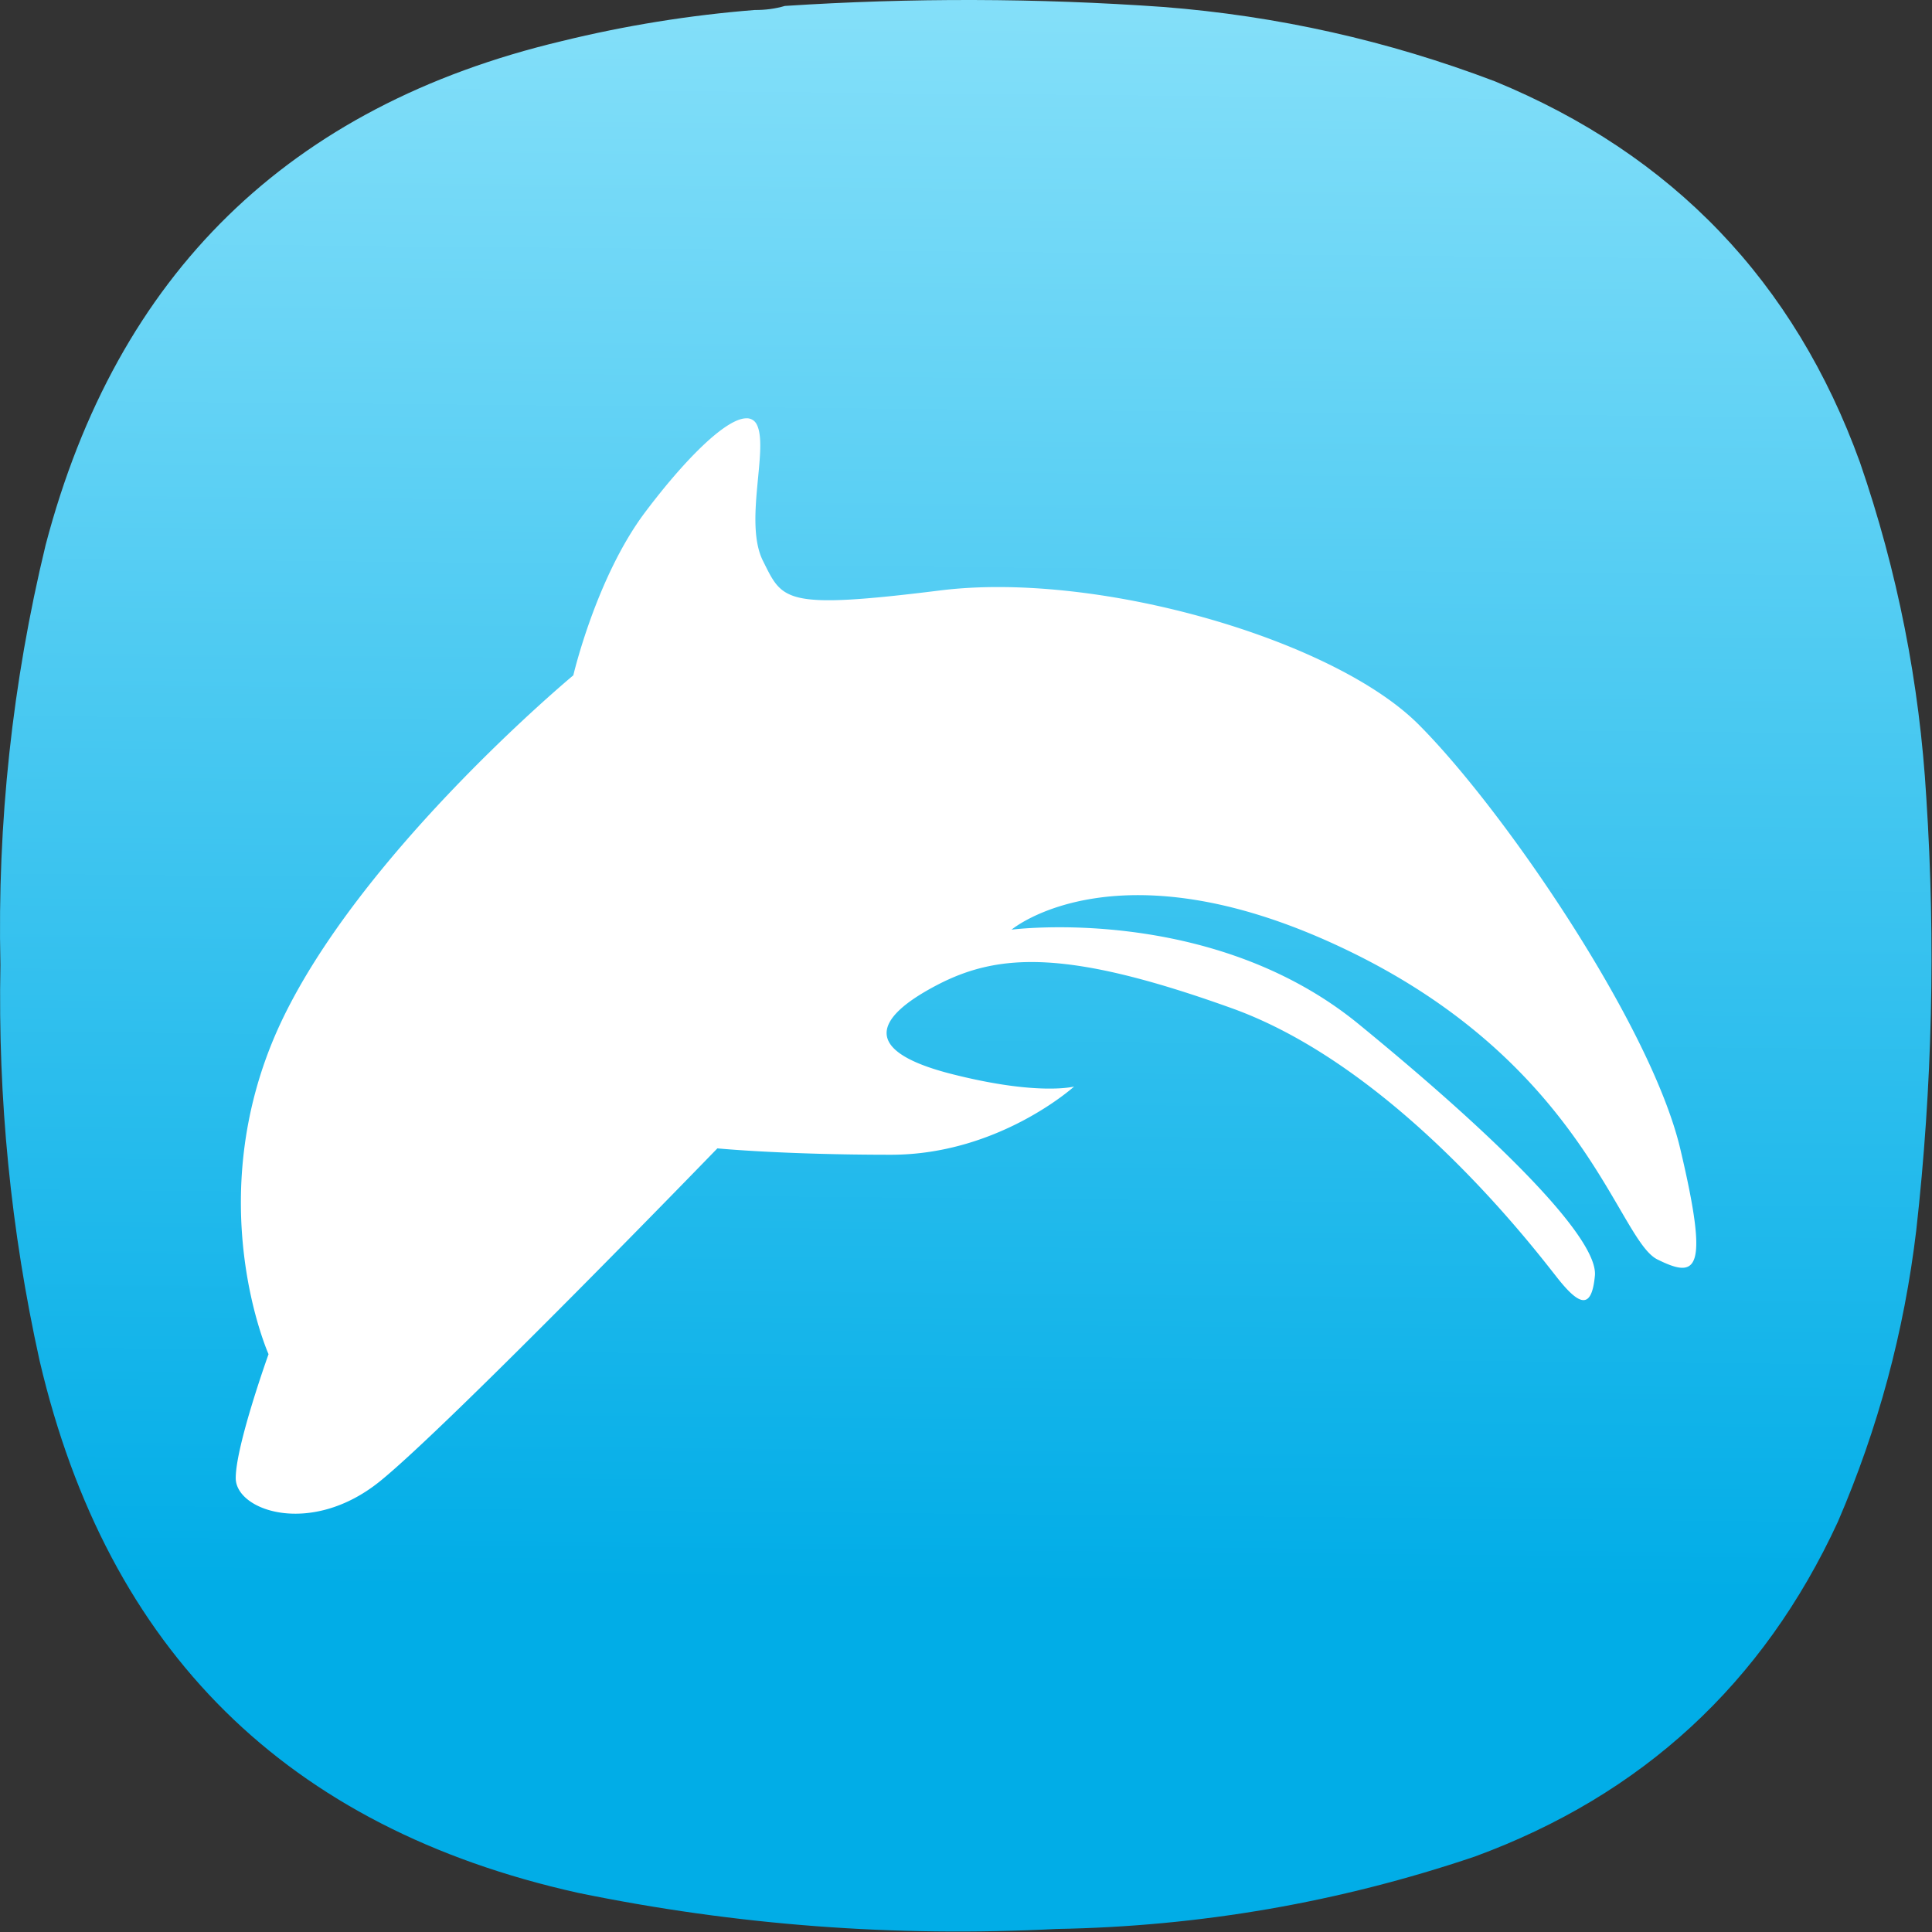 <?xml version="1.0" encoding="UTF-8" standalone="no"?>
<svg
   width="122"
   height="122"
   viewBox="0 0 122 122"
   fill="none"
   version="1.1"
   id="svg8571"
   sodipodi:docname="Template-B.svg"
   xml:space="preserve"
   xmlns:inkscape="http://www.inkscape.org/namespaces/inkscape"
   xmlns:sodipodi="http://sodipodi.sourceforge.net/DTD/sodipodi-0.dtd"
   xmlns:xlink="http://www.w3.org/1999/xlink"
   xmlns="http://www.w3.org/2000/svg"
   xmlns:svg="http://www.w3.org/2000/svg"><rect x="0" y="0" width="122" height="122" fill="#333333" stroke="none"/><sodipodi:namedview
     id="namedview8573"
     pagecolor="#ffffff"
     bordercolor="#000000"
     borderopacity="0.25"
     inkscape:showpageshadow="2"
     inkscape:pageopacity="0.0"
     inkscape:pagecheckerboard="0"
     inkscape:deskcolor="#d1d1d1"
     showgrid="false" /><defs
     id="defs8569"><linearGradient
       inkscape:collect="always"
       id="linearGradient22463"><stop
         style="stop-color:#01ade7;stop-opacity:1;"
         offset="0"
         id="stop22459" /><stop
         style="stop-color:#aaeeff;stop-opacity:1"
         offset="1"
         id="stop22461" /></linearGradient><linearGradient
       inkscape:collect="always"
       xlink:href="#linearGradient22463"
       id="linearGradient22465"
       x1="49.527"
       y1="75.484"
       x2="50.44"
       y2="-21.665"
       gradientUnits="userSpaceOnUse" /><linearGradient
       inkscape:collect="always"
       xlink:href="#linearGradient22463"
       id="linearGradient22522"
       gradientUnits="userSpaceOnUse"
       x1="49.527"
       y1="75.484"
       x2="50.44"
       y2="-21.665" /><linearGradient
       inkscape:collect="always"
       xlink:href="#linearGradient22463"
       id="linearGradient22524"
       gradientUnits="userSpaceOnUse"
       x1="49.527"
       y1="75.484"
       x2="50.44"
       y2="-21.665" /><linearGradient
       inkscape:collect="always"
       xlink:href="#linearGradient22463"
       id="linearGradient22526"
       gradientUnits="userSpaceOnUse"
       x1="49.527"
       y1="75.484"
       x2="50.44"
       y2="-21.665" /></defs><g
     id="g16605"
     transform="matrix(1.333,0,0,1.333,3.0444727e-4,5.917673e-4)"
     style="fill:url(#linearGradient22465);fill-opacity:1"
     inkscape:export-filename="../g16605.svg"
     inkscape:export-xdpi="100.72131"
     inkscape:export-ydpi="100.72131"><g
       id="g16607"
       style="fill:url(#linearGradient22526);fill-opacity:1"><g
         id="g16613"
         style="fill:url(#linearGradient22524);fill-opacity:1"><path
           d="m 35.75,0.473 c 0.5,0.004 0.977,-0.059 1.43,-0.192 5.972,-0.39 11.945,-0.375 17.914,0.047 5.414,0.422 10.656,1.598 15.722,3.524 8.426,3.468 14.192,9.484 17.293,18.05 1.778,5.157 2.825,10.457 3.145,15.903 0.445,6.843 0.285,13.668 -0.477,20.476 -0.57,4.789 -1.808,9.391 -3.715,13.813 -3.539,7.66 -9.269,12.945 -17.199,15.855 -6.425,2.172 -13.031,3.313 -19.82,3.43 C 42.41,91.773 34.848,91.203 27.367,89.664 13.594,86.594 5.098,78.199 1.879,64.473 0.512,58.293 -0.105,52.039 0.02,45.711 -0.133,38.98 0.582,32.344 2.164,25.805 5.539,12.973 13.684,5.02 26.605,1.949 29.613,1.211 32.664,0.719 35.75,0.473 Z"
           style="fill:url(#linearGradient22522);fill-opacity:1;fill-rule:evenodd;stroke:none"
           id="path16621" /></g></g></g><path
     d="m 47.091,26.418 a 0.687,0.687 0 0 1 0.674,0.347 c 0.828,1.457 -0.825,6.2 0.419,8.662 1.244,2.478 1.244,3.094 11.17,1.859 9.919,-1.244 24.814,3.077 30.199,8.436 5.372,5.362 14.682,18.977 16.545,26.798 1.859,7.834 1.048,8.243 -1.44,7.009 -2.478,-1.231 -4.55,-12.145 -19.255,-19.367 -14.695,-7.222 -21.527,-1.457 -21.527,-1.457 0,0 12.626,-1.653 21.933,5.974 9.323,7.628 15.101,13.599 14.905,15.867 -0.21,2.269 -1.048,1.859 -2.488,0 -1.457,-1.843 -10.135,-13.196 -20.476,-16.892 -10.328,-3.706 -14.679,-3.493 -18.601,-1.44 -3.928,2.059 -4.773,4.115 0.812,5.572 5.585,1.44 7.866,0.825 7.866,0.825 0,0 -4.757,4.308 -11.566,4.308 -6.829,0 -10.96,-0.403 -10.96,-0.403 0,0 -16.964,17.517 -21.318,21.03 -4.338,3.499 -9.097,1.863 -9.097,-0.21 0,-2.056 2.072,-7.824 2.072,-7.824 0,0 -4.321,-9.69 0.632,-20.624 4.969,-10.911 18.614,-22.244 18.614,-22.244 0,0 1.44,-6.184 4.534,-10.299 2.521,-3.349 5.058,-5.87 6.351,-5.929"
     fill="#ffffff"
     id="path22220"
     style="stroke-width:3.274" /></svg>
